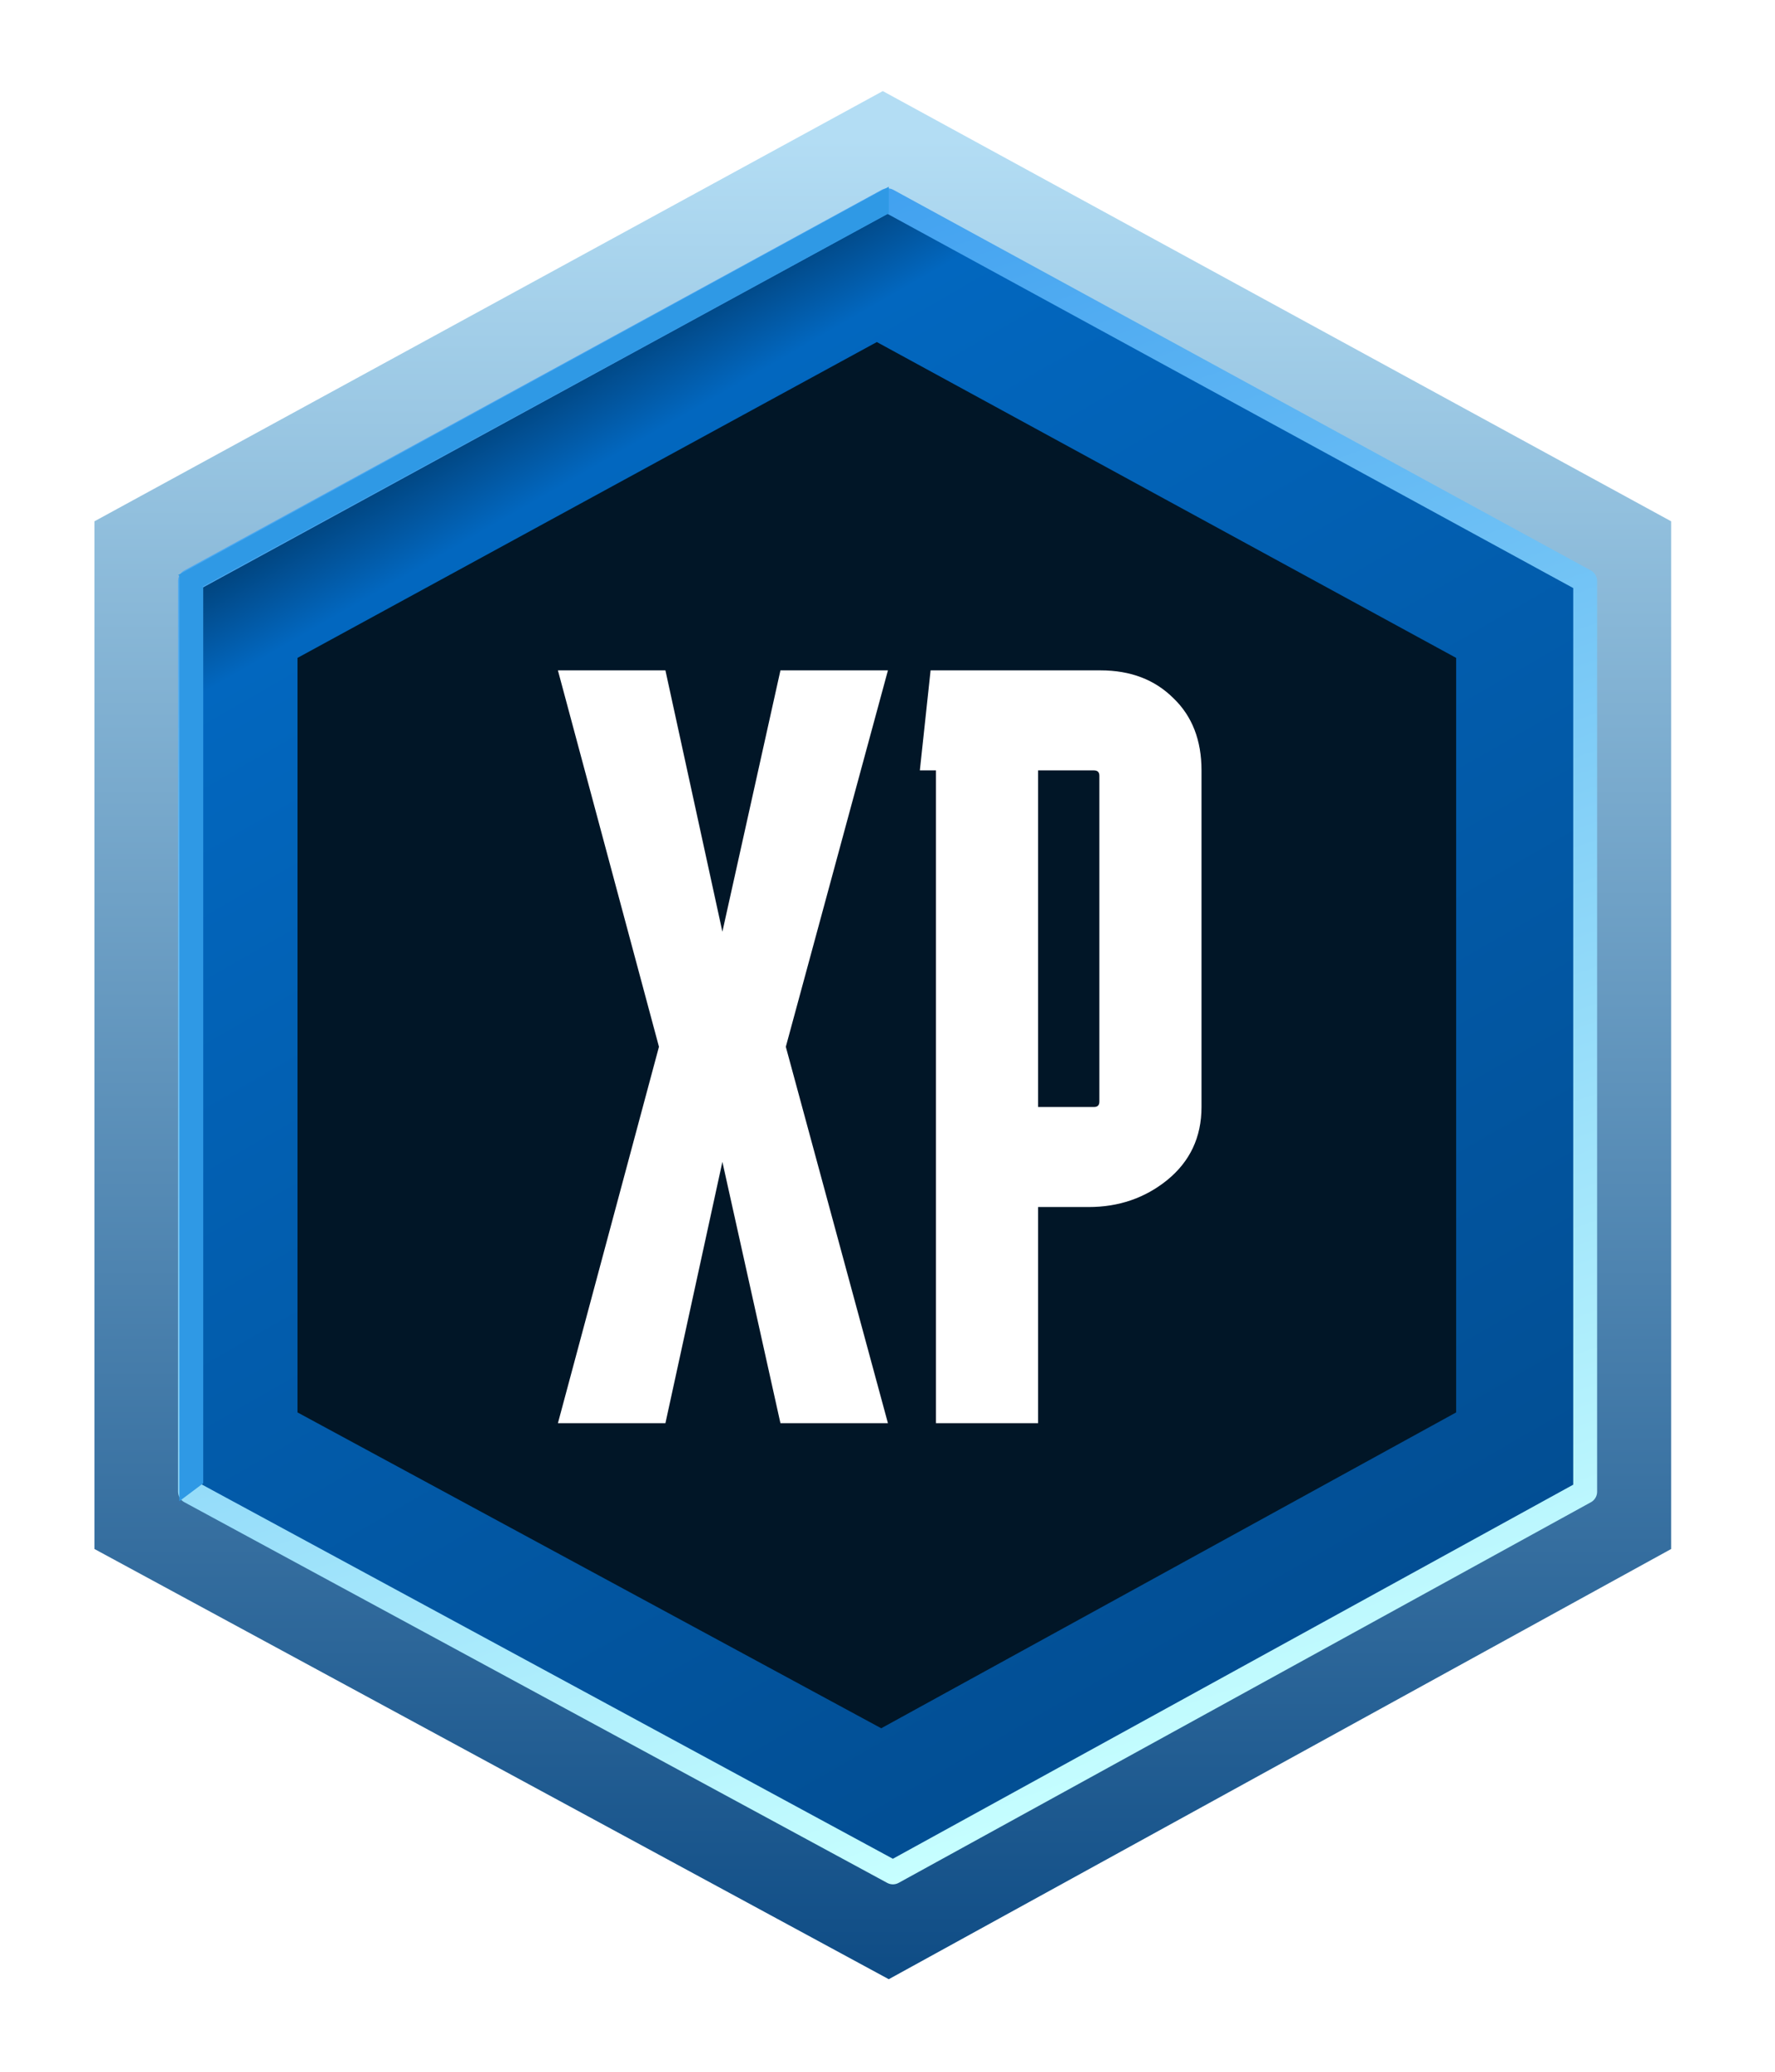 <svg width="102" height="119" viewBox="0 0 102 119" fill="none" xmlns="http://www.w3.org/2000/svg">
<g filter="url(#filter0_d_1121_840)">
<path d="M9.546 27.197L54.848 2.486L100.15 27.197V86.227L55.191 110.938L9.546 86.227L9.546 27.197Z" fill="url(#paint0_linear_1121_840)"/>
<path d="M95.209 30.624V82.939L55.429 104.802L15.037 82.935V30.624L55.122 8.759L95.209 30.624Z" fill="url(#paint1_linear_1121_840)" stroke="url(#paint2_linear_1121_840)" stroke-width="1.373" stroke-linejoin="round"/>
<path d="M21.214 35.043L54.505 16.901L87.795 35.043V78.382L54.757 96.524L21.214 78.382V35.043Z" fill="#011627"/>
<path d="M36.178 79.002L41.985 57.38L36.178 35.759H42.356L45.63 50.77L48.966 35.759H55.143L49.275 57.38L55.143 79.002H48.966L45.63 63.99L42.356 79.002H36.178ZM56.977 41.504L57.594 35.759H67.355C69.085 35.759 70.485 36.294 71.556 37.365C72.627 38.395 73.162 39.774 73.162 41.504V60.84C73.162 62.569 72.503 63.97 71.185 65.041C69.909 66.07 68.405 66.585 66.675 66.585H63.772V79.002H57.903V41.504H56.977ZM66.984 41.504H63.772V60.84H66.984C67.19 60.84 67.293 60.737 67.293 60.531V41.813C67.293 41.607 67.19 41.504 66.984 41.504Z" fill="white"/>
<path d="M14.35 30.285L55.191 7.978V9.503L15.723 30.972L14.35 30.285Z" fill="#2F99E5"/>
<path d="M14.423 83.482V30.286L15.796 30.973V82.453L14.423 83.482Z" fill="#2F99E5"/>
</g>
<defs>
<filter id="filter0_d_1121_840" x="0.416" y="0.221" width="100.626" height="118.473" filterUnits="userSpaceOnUse" color-interpolation-filters="sRGB">
<feFlood flood-opacity="0" result="BackgroundImageFix"/>
<feColorMatrix in="SourceAlpha" type="matrix" values="0 0 0 0 0 0 0 0 0 0 0 0 0 0 0 0 0 0 127 0" result="hardAlpha"/>
<feOffset dx="-4.118" dy="2.746"/>
<feGaussianBlur stdDeviation="2.505"/>
<feComposite in2="hardAlpha" operator="out"/>
<feColorMatrix type="matrix" values="0 0 0 0 0 0 0 0 0 0 0 0 0 0 0 0 0 0 0.25 0"/>
<feBlend mode="normal" in2="BackgroundImageFix" result="effect1_dropShadow_1121_840"/>
<feBlend mode="normal" in="SourceGraphic" in2="effect1_dropShadow_1121_840" result="shape"/>
</filter>
<linearGradient id="paint0_linear_1121_840" x1="-0.75" y1="5.232" x2="-0.75" y2="113.683" gradientUnits="userSpaceOnUse">
<stop stop-color="#B3DDF4"/>
<stop offset="1" stop-color="#0A4882"/>
</linearGradient>
<linearGradient id="paint1_linear_1121_840" x1="31.51" y1="9.694" x2="79.215" y2="92.405" gradientUnits="userSpaceOnUse">
<stop/>
<stop offset="0.166" stop-color="#0267BF"/>
<stop offset="1" stop-color="#024E93"/>
</linearGradient>
<linearGradient id="paint2_linear_1121_840" x1="55.123" y1="7.978" x2="85.05" y2="95.493" gradientUnits="userSpaceOnUse">
<stop stop-color="#41A1F0"/>
<stop offset="1" stop-color="#C7FFFF"/>
</linearGradient>
</defs>
</svg>
